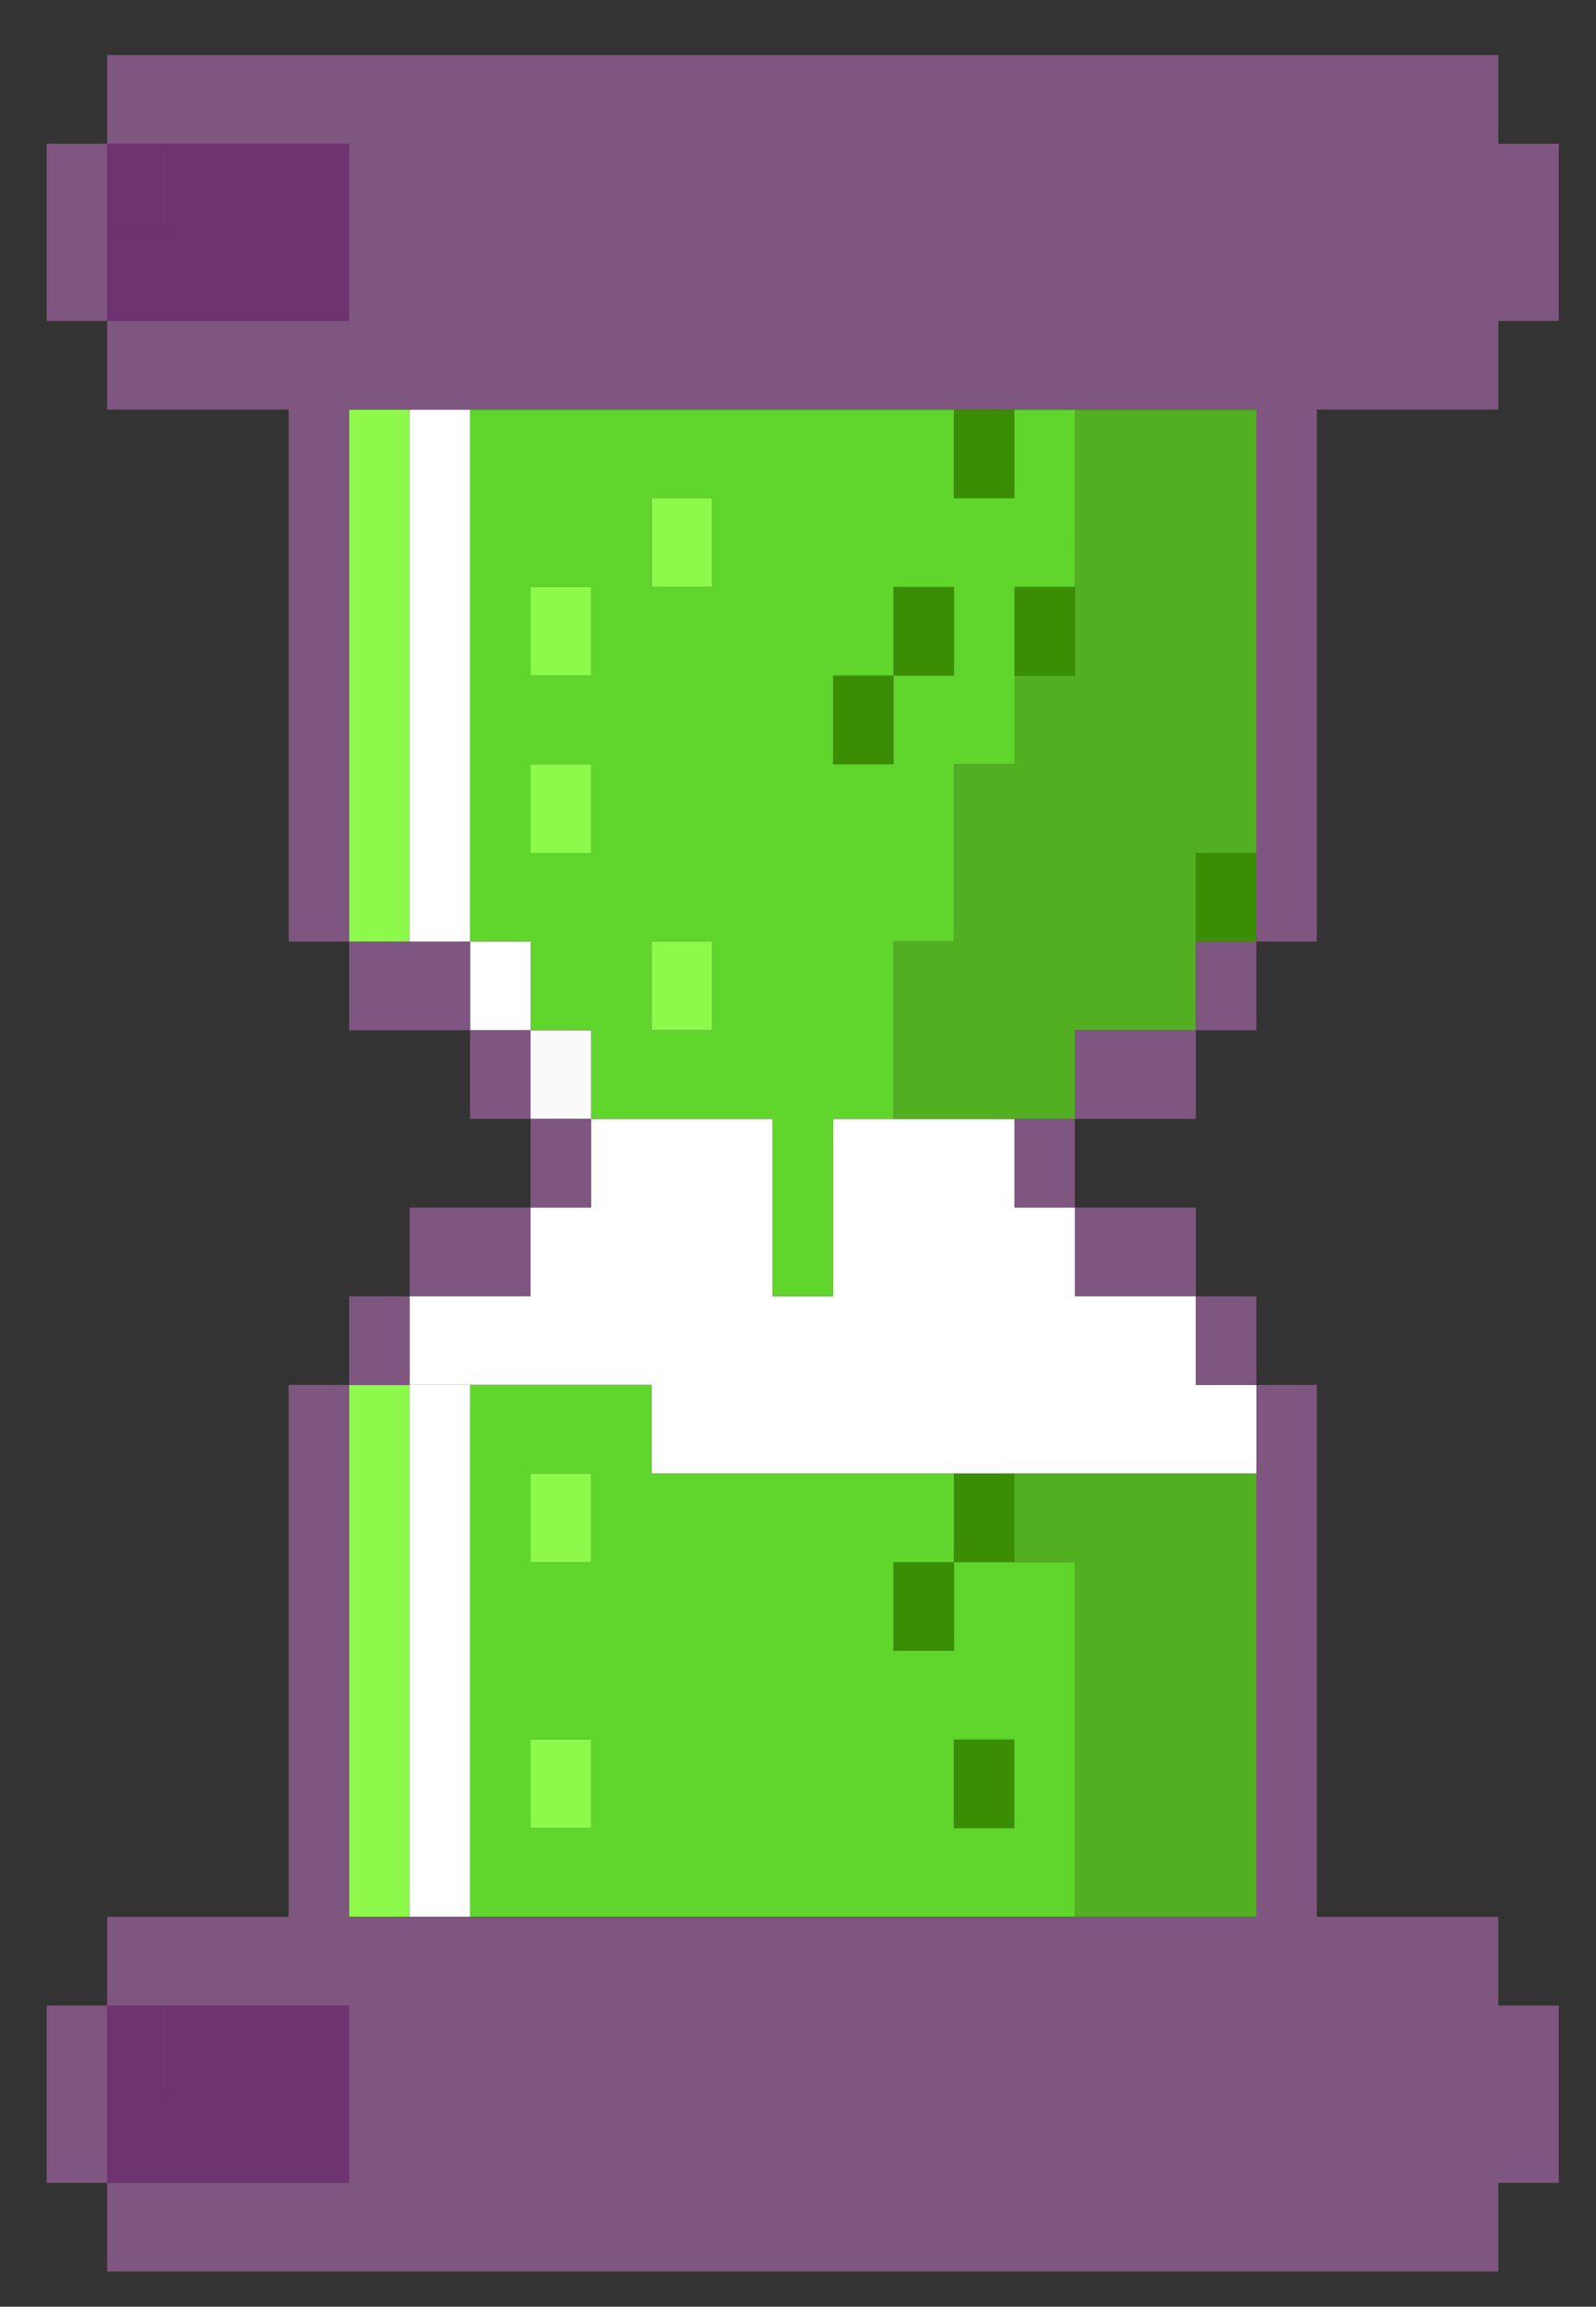 <?xml version="1.0" encoding="iso-8859-1"?>
<!-- Generator: Adobe Illustrator 27.0.0, SVG Export Plug-In . SVG Version: 6.00 Build 0)  -->
<svg version="1.1" id="Capa_1" xmlns="http://www.w3.org/2000/svg" xmlns:xlink="http://www.w3.org/1999/xlink" x="0px" y="0px"
	 viewBox="0 0 286.14 413.25" style="enable-background:new 0 0 286.14 413.25;" xml:space="preserve">
<rect x="0" y="0" width="286.14" height="413.25" fill="#333333" stroke="none"/>
<style type="text/css">
	.st0{fill:#88CFEB;}
	.st1{fill:#FFFFFF;}
	.st2{fill:#6E3470;}
	.st3{fill:#3A8E04;}
	.st4{fill:#FAFAFA;}
	.st5{fill:#52AF22;}
	.st6{fill:#60D52C;}
	.st7{fill:#8CF94B;}
	.st8{fill:#AF1716;}
	.st9{fill:#F3D5D5;}
	.st10{fill:#941818;}
	.st11{fill:#AD1716;}
	.st12{fill:#C62F30;}
	.st13{fill:#731917;}
	.st14{fill:#B71716;}
	.st15{fill:#BF1718;}
	.st16{fill:#BA1717;}
	.st17{fill:#C93A3B;}
	.st18{fill:#7F1817;}
	.st19{fill:#F8E8E8;}
	.st20{fill:#BF1717;}
	.st21{fill:#C01718;}
	.st22{fill:#68B12D;}
	.st23{fill:#62A52C;}
	.st24{fill:#786F6C;}
	.st25{fill:#776E6B;}
	.st26{fill:#807875;}
	.st27{fill:#FAD112;}
	.st28{fill:#F7CB00;}
	.st29{fill:#F7C207;}
	.st30{fill:#F6BB0B;}
	.st31{fill:#F9CA01;}
	.st32{fill:#F9CB01;}
	.st33{fill:#C1C102;}
	.st34{fill:#F6FC75;}
	.st35{fill:#FACE00;}
	.st36{fill:#DBEC44;}
	.st37{fill:#D0D832;}
	.st38{fill:#599628;}
	.st39{fill:#6AB230;}
	.st40{fill:#67AF2D;}
	.st41{fill:#A1CE7C;}
	.st42{fill:#FEFEFE;}
	.st43{fill:#5A9829;}
	.st44{fill:#5D9E2A;}
	.st45{fill:#F4F4F4;}
	.st46{fill:#E2E2E2;}
	.st47{fill:#E5E5E5;}
	.st48{fill:#FCFCFC;}
	.st49{fill:#797978;}
	.st50{fill:#7E7E7D;}
	.st51{fill:#BFBFBE;}
	.st52{fill:#9B9B9A;}
	.st53{fill:#AFA4A1;}
	.st54{fill:#F0B60C;}
	.st55{fill:#F4B513;}
	.st56{fill:#985F1B;}
	.st57{fill:#B1A5A2;}
	.st58{fill:#AB9F9C;}
	.st59{fill:#D47F18;}
	.st60{fill:#FFDE8D;}
	.st61{fill:#F3AD15;}
	.st62{fill:#B2A6A3;}
	.st63{fill:#EFB60C;}
	.st64{fill:#F6BB0C;}
	.st65{fill:#CCC602;}
	.st66{fill:#ED8D1C;}
	.st67{fill:#DD9B16;}
	.st68{fill:#F2AE11;}
	.st69{fill:#F1AD11;}
	.st70{fill:#DD9B17;}
	.st71{fill:#F9B411;}
	.st72{fill:#F8B310;}
	.st73{fill:#EBA713;}
	.st74{fill:#EDAA12;}
	.st75{fill:#F4AF11;}
	.st76{fill:#EBA813;}
	.st77{fill:#F9B921;}
	.st78{fill:#6A9049;}
	.st79{fill:#A5E76C;}
	.st80{fill:#A6E86D;}
	.st81{fill:#96D163;}
	.st82{fill:#69B22E;}
	.st83{fill:#65AB2C;}
	.st84{fill:#D13E3B;}
	.st85{fill:#A71716;}
	.st86{fill:#CC3D3A;}
	.st87{fill:#781817;}
	.st88{fill:#8F1816;}
	.st89{fill:#9D1716;}
	.st90{fill:#E95766;}
	.st91{fill:#F45B6A;}
	.st92{fill:#AA1716;}
	.st93{fill:#AE1716;}
	.st94{fill:#BA2422;}
	.st95{fill:#BE3A37;}
	.st96{fill:#F9B410;}
	.st97{fill:#7F567F;}
</style>
<polygon class="st1" points="181.87,200.46 171.03,200.46 160.18,200.46 149.34,200.46 149.34,216.34 149.34,232.23 138.5,232.23 
	138.5,216.34 138.5,200.46 127.65,200.46 116.81,200.46 105.97,200.46 105.97,216.34 95.12,216.34 95.12,232.23 84.28,232.23 
	73.43,232.23 73.43,248.11 84.28,248.11 95.12,248.11 105.97,248.11 116.81,248.11 116.81,263.99 127.65,263.99 138.5,263.99 
	149.34,263.99 160.18,263.99 171.03,263.99 181.87,263.99 192.72,263.99 203.56,263.99 214.4,263.99 225.25,263.99 225.25,248.11 
	214.4,248.11 214.4,232.23 203.56,232.23 192.72,232.23 192.72,216.34 181.87,216.34 "/>
<rect x="19.21" y="359.29" class="st2" width="10.85" height="15.88"/>
<rect x="171.03" y="263.99" class="st3" width="10.85" height="15.88"/>
<rect x="95.12" y="184.57" class="st4" width="10.85" height="15.88"/>
<rect x="214.4" y="152.81" class="st3" width="10.85" height="15.88"/>
<rect x="181.87" y="105.16" class="st3" width="10.84" height="15.88"/>
<rect x="171.03" y="311.64" class="st3" width="10.85" height="15.88"/>
<rect x="160.18" y="279.87" class="st3" width="10.84" height="15.88"/>
<polygon class="st5" points="203.56,263.99 192.72,263.99 181.87,263.99 181.87,279.87 192.72,279.87 192.72,295.76 192.72,311.64 
	192.72,327.52 192.72,343.41 203.56,343.41 214.4,343.41 225.25,343.41 225.25,327.52 225.25,311.64 225.25,295.76 225.25,279.87 
	225.25,263.99 214.4,263.99 "/>
<rect x="149.34" y="121.04" class="st3" width="10.84" height="15.88"/>
<rect x="160.18" y="105.16" class="st3" width="10.84" height="15.88"/>
<polygon class="st5" points="203.56,73.39 192.72,73.39 192.72,89.27 192.72,105.16 192.72,121.04 181.87,121.04 181.87,136.92 
	171.03,136.92 171.03,152.81 171.03,168.69 160.18,168.69 160.18,184.57 160.18,200.46 171.03,200.46 181.87,200.46 192.72,200.46 
	192.72,184.57 203.56,184.57 214.4,184.57 214.4,168.69 214.4,152.81 225.25,152.81 225.25,136.92 225.25,121.04 225.25,105.16 
	225.25,89.27 225.25,73.39 214.4,73.39 "/>
<rect x="171.03" y="73.39" class="st3" width="10.85" height="15.88"/>
<path class="st6" d="M171.03,279.87v15.88h-10.84v-15.88H171.03v-15.88h-10.84h-10.84H138.5h-10.84h-10.85v-15.88h-10.84H95.12
	H84.28v15.88v15.88v15.88v15.88v15.88v15.88h10.84h10.85h10.84h10.85h10.84h10.85h10.84h10.84h10.85h10.84v-15.88v-15.88v-15.88
	v-15.88h-10.84H171.03z M95.12,263.99h10.85v15.88H95.12V263.99z M95.12,327.52v-15.88h10.85v15.88H95.12z M181.87,327.52h-10.85
	v-15.88h10.85V327.52z"/>
<path class="st6" d="M181.87,89.27h-10.85V73.39h-10.84h-10.84H138.5h-10.84h-10.85h-10.84H95.12H84.28v15.88v15.88v15.88v15.88
	v15.88v15.88h10.84v15.88h10.85v15.88h10.84h10.85h10.84v15.88v15.89h10.85v-15.89v-15.88h10.84v-15.88v-15.88h10.84v-15.88v-15.88
	h10.85v-15.88v-15.88h10.84V89.27V73.39h-10.84V89.27z M127.65,89.27v15.88h-10.85V89.27H127.65z M95.12,105.16h10.85v15.88H95.12
	V105.16z M95.12,136.92h10.85v15.88H95.12V136.92z M116.81,184.57v-15.88h10.85v15.88H116.81z M171.03,121.04h-10.84v15.88h-10.84
	v-15.88h10.84v-15.88h10.84V121.04z"/>
<rect x="95.12" y="311.64" class="st7" width="10.85" height="15.88"/>
<rect x="95.12" y="263.99" class="st7" width="10.85" height="15.88"/>
<polygon class="st7" points="62.59,263.99 62.59,279.87 62.59,295.76 62.59,311.64 62.59,327.52 62.59,343.41 73.43,343.41 
	73.43,327.52 73.43,311.64 73.43,295.76 73.43,279.87 73.43,263.99 73.43,248.11 62.59,248.11 "/>
<rect x="116.81" y="168.69" class="st7" width="10.85" height="15.88"/>
<rect x="95.12" y="136.92" class="st7" width="10.85" height="15.88"/>
<rect x="95.12" y="105.16" class="st7" width="10.85" height="15.88"/>
<rect x="116.81" y="89.27" class="st7" width="10.85" height="15.88"/>
<polygon class="st7" points="62.59,89.27 62.59,105.16 62.59,121.04 62.59,136.92 62.59,152.81 62.59,168.69 73.43,168.69 
	73.43,152.81 73.43,136.92 73.43,121.04 73.43,105.16 73.43,89.27 73.43,73.39 62.59,73.39 "/>
<polygon class="st2" points="40.9,359.29 30.06,359.29 30.06,375.17 19.21,375.17 19.21,391.06 30.06,391.06 40.9,391.06 
	51.75,391.06 62.59,391.06 62.59,375.17 62.59,359.29 51.75,359.29 "/>
<polygon class="st2" points="40.9,25.74 30.06,25.74 30.06,41.63 19.21,41.63 19.21,57.51 30.06,57.51 40.9,57.51 51.75,57.51 
	62.59,57.51 62.59,41.63 62.59,25.74 51.75,25.74 "/>
<rect x="19.21" y="25.74" class="st2" width="10.85" height="15.88"/>
<polygon class="st1" points="84.28,327.52 84.28,311.64 84.28,295.76 84.28,279.87 84.28,263.99 84.28,248.11 73.43,248.11 
	73.43,263.99 73.43,279.87 73.43,295.76 73.43,311.64 73.43,327.52 73.43,343.41 84.28,343.41 "/>
<rect x="84.28" y="168.69" class="st1" width="10.84" height="15.88"/>
<polygon class="st1" points="84.28,136.92 84.28,121.04 84.28,105.16 84.28,89.27 84.28,73.39 73.43,73.39 73.43,89.27 
	73.43,105.16 73.43,121.04 73.43,136.92 73.43,152.81 73.43,168.69 84.28,168.69 84.28,152.81 "/>
<polygon class="st97" points="19.21,359.29 8.37,359.29 8.37,373.63 8.37,375.17 8.37,391.06 19.21,391.06 19.21,375.17 "/>
<polygon class="st97" points="225.25,279.87 225.25,295.76 225.25,311.64 225.25,327.52 225.25,343.41 214.4,343.41 203.56,343.41 
	192.72,343.41 181.87,343.41 171.03,343.41 160.18,343.41 149.34,343.41 138.5,343.41 127.65,343.41 116.81,343.41 105.97,343.41 
	95.12,343.41 84.28,343.41 73.43,343.41 62.59,343.41 62.59,327.52 62.59,311.64 62.59,295.76 62.59,279.87 62.59,263.99 
	62.59,248.11 51.75,248.11 51.75,263.99 51.75,279.87 51.75,295.76 51.75,311.64 51.75,327.52 51.75,343.41 40.9,343.41 
	30.06,343.41 19.21,343.41 19.21,359.29 30.06,359.29 40.9,359.29 51.75,359.29 62.59,359.29 62.59,375.17 62.59,391.06 
	51.75,391.06 40.9,391.06 30.06,391.06 19.21,391.06 19.21,406.94 30.06,406.94 40.9,406.94 51.75,406.94 62.59,406.94 
	73.43,406.94 84.28,406.94 95.12,406.94 105.97,406.94 116.81,406.94 127.65,406.94 138.5,406.94 149.34,406.94 160.18,406.94 
	171.03,406.94 181.87,406.94 192.72,406.94 203.56,406.94 214.4,406.94 225.25,406.94 236.09,406.94 246.94,406.94 257.78,406.94 
	268.62,406.94 268.62,391.06 279.47,391.06 279.47,375.17 279.47,364.55 279.47,359.29 268.62,359.29 268.62,343.41 257.78,343.41 
	246.94,343.41 236.09,343.41 236.09,327.52 236.09,311.64 236.09,295.76 236.09,279.87 236.09,263.99 236.09,248.11 225.25,248.11 
	225.25,263.99 "/>
<rect x="214.4" y="232.23" class="st97" width="10.85" height="15.88"/>
<rect x="62.59" y="232.23" class="st97" width="10.84" height="15.88"/>
<polygon class="st97" points="203.56,232.23 214.4,232.23 214.4,216.34 203.56,216.34 192.72,216.34 192.72,232.23 "/>
<polygon class="st97" points="95.12,232.23 95.12,216.34 84.28,216.34 73.43,216.34 73.43,232.23 84.28,232.23 "/>
<rect x="181.87" y="200.46" class="st97" width="10.84" height="15.88"/>
<rect x="95.12" y="200.46" class="st97" width="10.85" height="15.88"/>
<polygon class="st97" points="192.72,184.57 192.72,200.46 203.56,200.46 214.4,200.46 214.4,184.57 203.56,184.57 "/>
<rect x="84.28" y="184.57" class="st97" width="10.84" height="15.88"/>
<rect x="214.4" y="168.69" class="st97" width="10.85" height="15.88"/>
<polygon class="st97" points="73.43,168.69 62.59,168.69 62.59,184.57 73.43,184.57 84.28,184.57 84.28,168.69 "/>
<polygon class="st97" points="62.59,136.92 62.59,121.04 62.59,105.16 62.59,89.27 62.59,73.39 73.43,73.39 84.28,73.39 
	95.12,73.39 105.97,73.39 116.81,73.39 127.65,73.39 138.5,73.39 149.34,73.39 160.18,73.39 171.03,73.39 181.87,73.39 
	192.72,73.39 203.56,73.39 214.4,73.39 225.25,73.39 225.25,89.27 225.25,105.16 225.25,121.04 225.25,136.92 225.25,152.81 
	225.25,168.69 236.09,168.69 236.09,152.81 236.09,136.92 236.09,121.04 236.09,105.16 236.09,89.27 236.09,73.39 246.94,73.39 
	257.78,73.39 268.62,73.39 268.62,59.92 268.62,57.51 279.47,57.51 279.47,41.63 279.47,25.74 268.62,25.74 268.62,9.86 
	257.78,9.86 246.94,9.86 236.09,9.86 225.25,9.86 214.4,9.86 203.56,9.86 192.72,9.86 181.87,9.86 171.03,9.86 160.18,9.86 
	149.34,9.86 138.5,9.86 127.65,9.86 116.81,9.86 105.97,9.86 95.12,9.86 84.28,9.86 73.43,9.86 62.59,9.86 51.75,9.86 40.9,9.86 
	30.06,9.86 19.21,9.86 19.21,25.74 30.06,25.74 40.9,25.74 51.75,25.74 62.59,25.74 62.59,41.63 62.59,57.51 51.75,57.51 
	40.9,57.51 30.06,57.51 19.21,57.51 19.21,73.39 30.06,73.39 40.9,73.39 51.75,73.39 51.75,89.27 51.75,105.16 51.75,121.04 
	51.75,136.92 51.75,152.81 51.75,168.69 62.59,168.69 62.59,152.81 "/>
<polygon class="st97" points="19.21,25.74 8.37,25.74 8.37,41.63 8.37,57.51 10.85,57.51 19.21,57.51 19.21,41.63 "/>
</svg>
